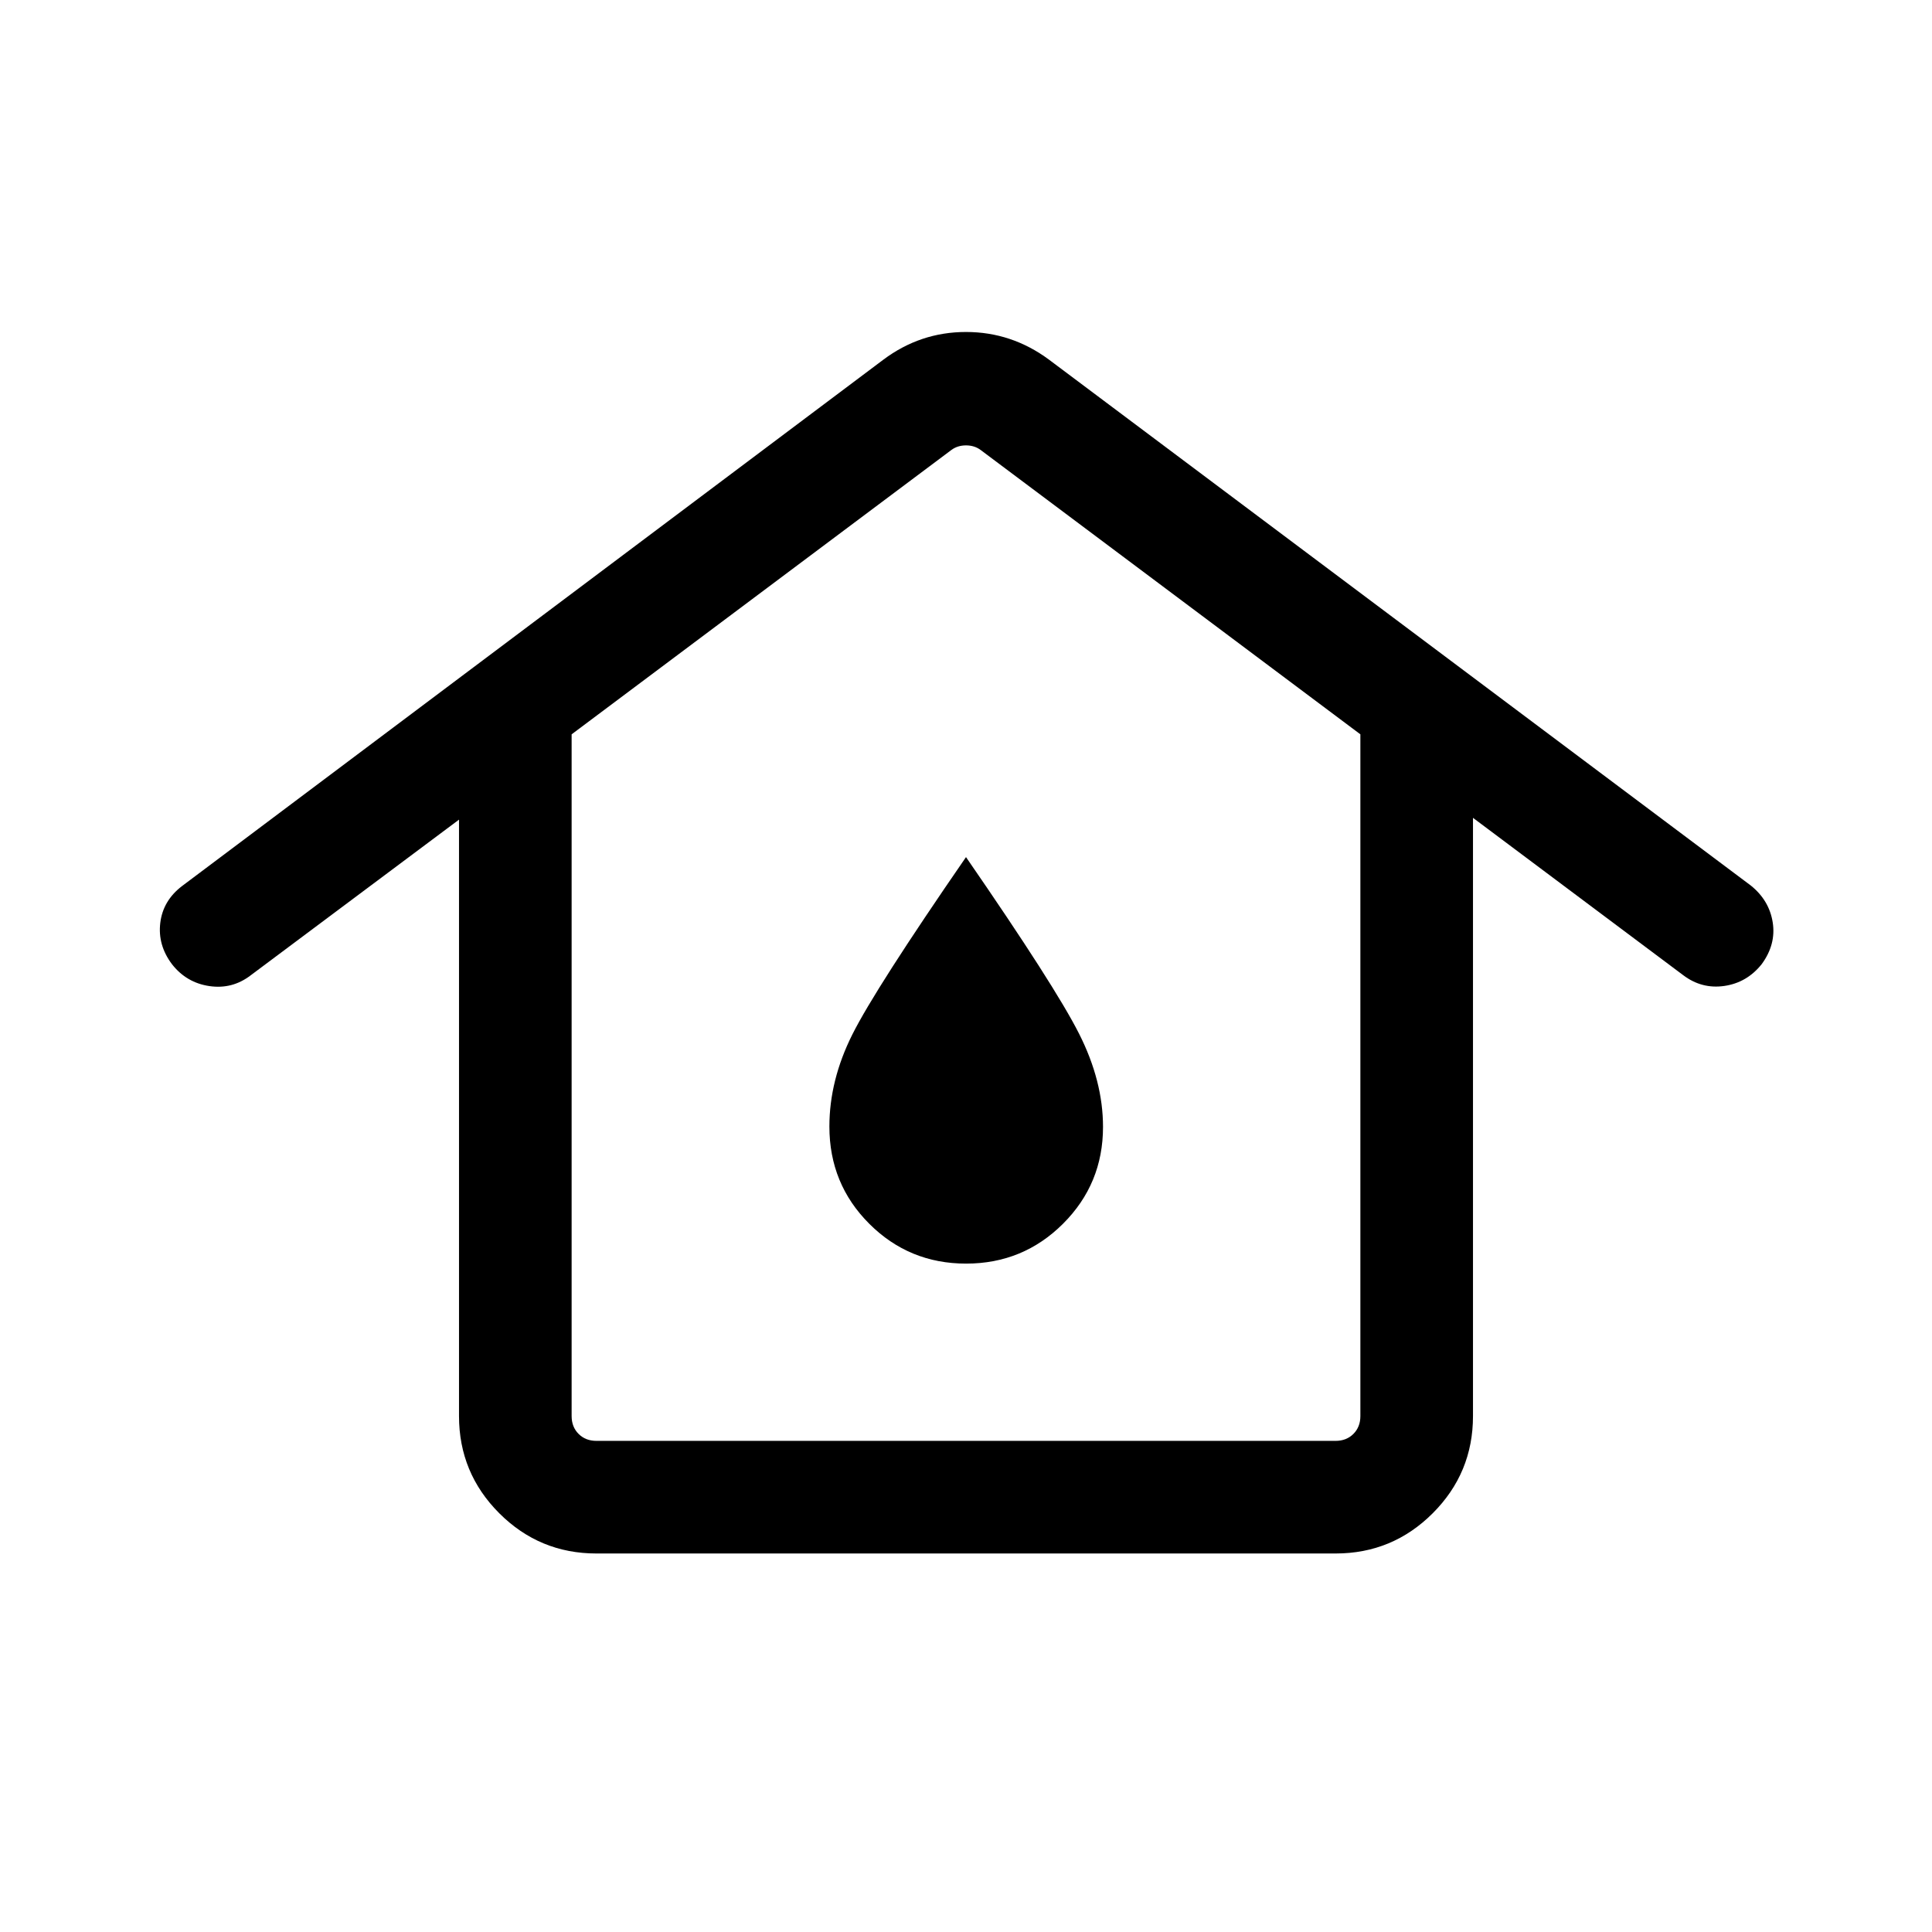 <svg xmlns="http://www.w3.org/2000/svg" height="24" viewBox="0 -960 960 960" width="24"><path d="M296.35-244.04h367.3q5.39 0 8.85-3.46t3.46-8.85v-338.77L487.31-736.38q-3.08-2.31-7.31-2.31-4.23 0-7.31 2.31L284.04-595.12v338.77q0 5.39 3.46 8.85t8.85 3.46Zm0 55.96q-28.26 0-48.27-20-20-20.01-20-48.27v-296.38l-103.54 77.38q-9.14 7-20.49 5.33-11.36-1.67-18.55-10.81-7.19-9.52-5.86-20.57 1.32-11.06 10.78-18.3l348.5-261.57q18.38-13.77 41.08-13.77 22.69 0 41.27 13.77L870-519.96q9.11 7.33 10.85 18.27 1.73 10.95-5.47 20.77-7.33 9.19-18.56 10.83-11.24 1.63-20.47-5.37l-104.43-78.16v297.27q0 28.26-20 48.27-20.01 20-48.27 20h-367.3Zm183.7-144.04q28.3 0 48.16-19.81 19.87-19.82 19.87-48.12 0-22.8-11.93-46.37Q524.23-470 480-534.11q-45 65.26-56.44 88.07-11.44 22.81-11.44 45.82 0 28.5 19.81 48.3 19.82 19.8 48.12 19.8ZM480-400Z"/></svg>